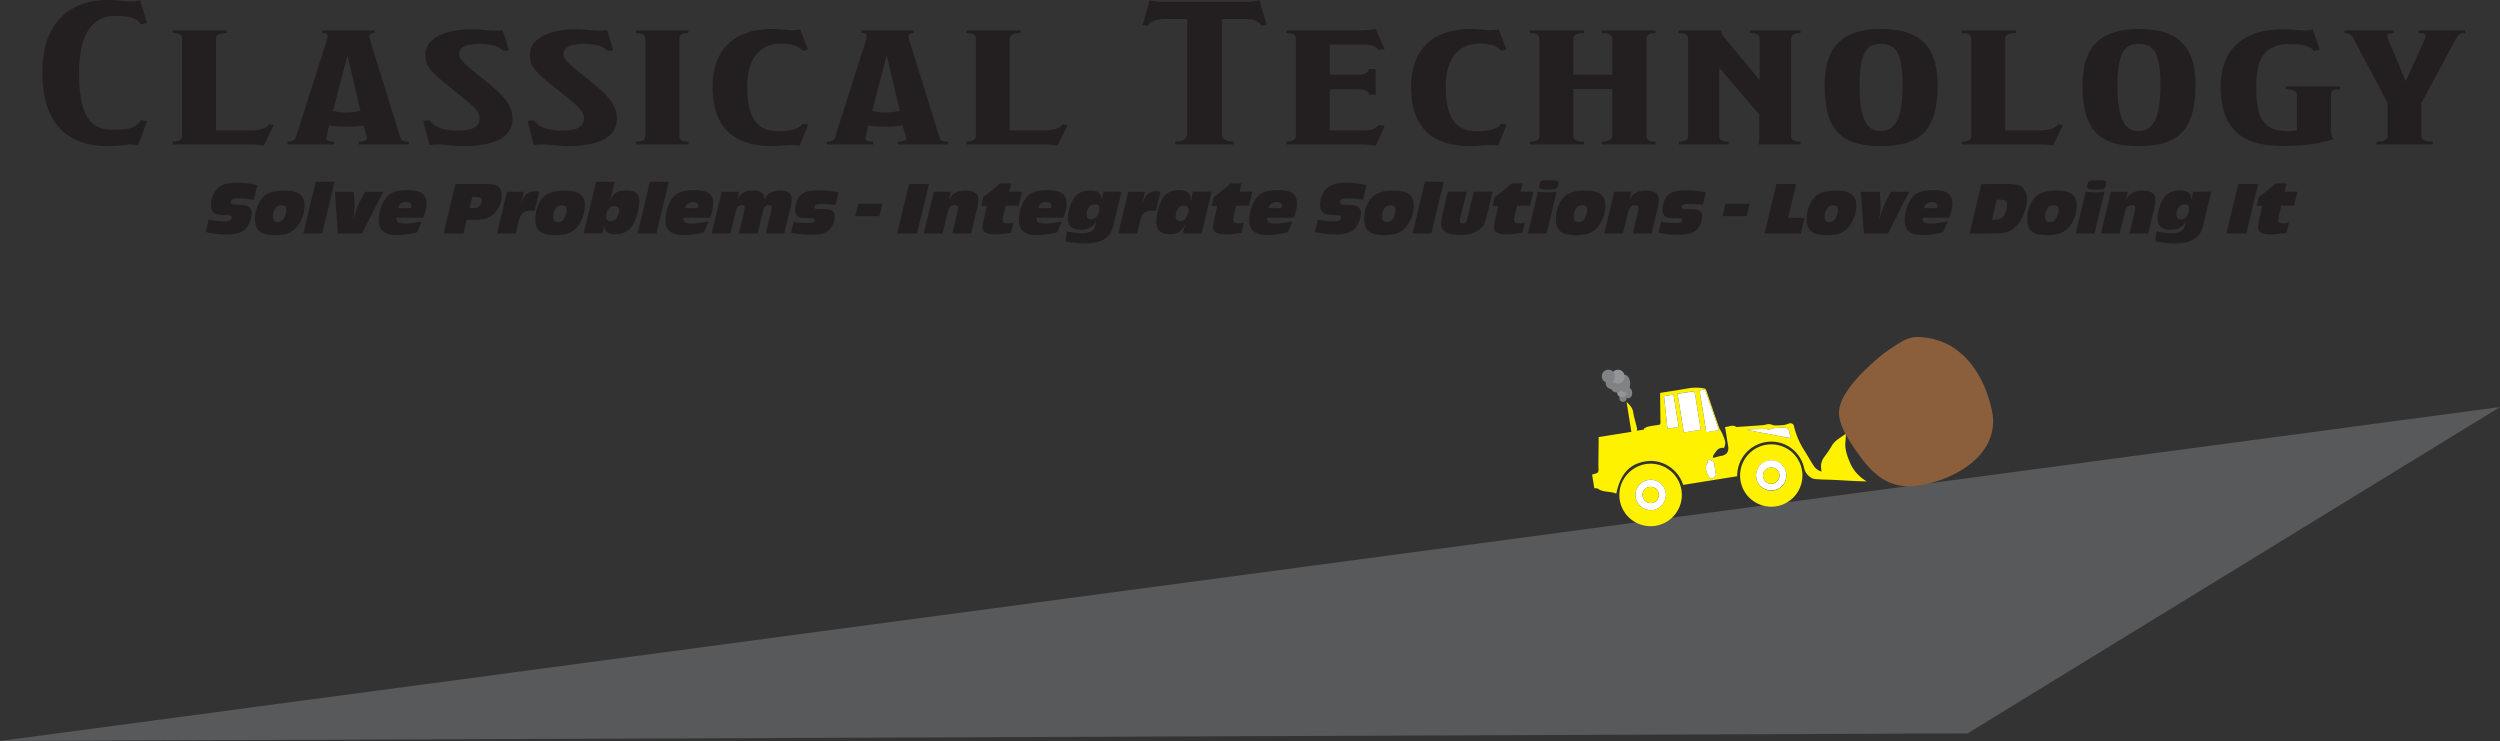 <svg id="Layer_1" data-name="Layer 1" xmlns="http://www.w3.org/2000/svg" viewBox="0 0 1617.28 479.36"><rect x="0" y="0" width="1617.28" height="479.36" fill="#333333" stroke="none"/><defs><style>.cls-1{fill:#231f20;}.cls-2{fill:#58595b;}.cls-3{fill:#fff200;}.cls-4{fill:#fff;}.cls-5{fill:#8b5e3c;}.cls-6{fill:#808285;}.cls-7{fill:#939598;}</style></defs><path class="cls-1" d="M150.48,135.81l-5.84,15.71a20.16,20.16,0,0,0-5.37-.66c-1.87,0-7.25,1.06-14.26,1.06-28.27,0-42.29-17.16-42.29-47.79,0-30.23,16.12-46.73,42.53-46.73,5.37,0,11.68.93,14.72.93a37,37,0,0,0,6.07-.66l4.44,14.78-4,.66c-2.57-3.7-6.31-5.41-17.06-5.41-14.72,0-22.89,12.67-22.89,36.43,0,26.53,6.07,37.23,21.72,37.23,11.22,0,15.42-1.59,18.23-6.21Z" transform="translate(-55.36 -57.4)"/><path class="cls-1" d="M232.49,138.32l-6.55,13.33c-2.33-.66-4.9-.79-12.15-.79H167.07V149c4.2,0,6.07-1.19,6.07-3.69V82.61c0-2.5-1.4-3.82-6.07-3.82V77.07h35v1.72c-4.9,0-7,1.32-7,3.82v59.14h22.43c5.61,0,10.28-1.32,11.92-4Z" transform="translate(-55.36 -57.4)"/><path class="cls-1" d="M319.87,150.86H287.39V149c3.74,0,5.37-.92,5.37-2a6.39,6.39,0,0,0-.46-2.24l-1.87-6.21a62.92,62.92,0,0,1-11.22.8,61.83,61.83,0,0,1-11-.8l-1.4,6.08c-.23,1.18-.47,2.11-.47,2.37,0,1.06,1.4,2,5.14,2v1.85H241.36V149c3.27,0,4.91-1,5.38-2.77l20.09-63a10.55,10.55,0,0,0,.47-2.64c0-1-.7-1.84-3.51-1.84V77.07h33.88v1.72c-2.8,0-3.27.79-3.27,2a13.33,13.33,0,0,0,.47,2.9l19.39,62.44c.7,2.37,2.1,2.9,5.61,2.9ZM280.15,93.18l-9.35,35.9a30.39,30.39,0,0,0,8.65,1.06,42.16,42.16,0,0,0,9.11-1.06Z" transform="translate(-55.36 -57.4)"/><path class="cls-1" d="M338.32,150.86a27,27,0,0,0-5.14.53l-4-15.71,4.2-.53c2.57,4.36,8.65,6.73,18.23,6.73,9.11,0,14-2.37,14-7.92,0-4.62-4.21-8.18-11.22-13.72l-9.81-7.92c-11-8.85-14-12.41-14-19.54,0-10,11.68-16.5,30.37-16.5,4.91,0,9.58.92,14.49.92a42.76,42.76,0,0,0,5.14-.26l4,12.94-3.5.52c-3.27-3.17-7.71-4.62-16.36-4.62-7.24,0-12.38,2.12-12.38,6.74,0,2.9,3.5,6.07,7,9l12.38,10c9.11,7.53,15.19,13.73,15.19,22.71,0,11.61-11.22,17.69-31.78,17.69C349.54,151.92,343.93,150.86,338.32,150.86Z" transform="translate(-55.36 -57.4)"/><path class="cls-1" d="M405.84,150.86a27,27,0,0,0-5.14.53l-4-15.71,4.2-.53c2.57,4.36,8.65,6.73,18.23,6.73,9.11,0,14-2.37,14-7.92,0-4.62-4.21-8.18-11.22-13.72l-9.81-7.92c-11-8.85-14-12.41-14-19.54,0-10,11.68-16.5,30.37-16.5,4.91,0,9.58.92,14.49.92a42.76,42.76,0,0,0,5.14-.26l4,12.94-3.5.52c-3.27-3.17-7.71-4.62-16.36-4.62-7.24,0-12.38,2.12-12.38,6.74,0,2.9,3.5,6.07,7,9l12.38,10c9.11,7.53,15.19,13.73,15.19,22.71,0,11.61-11.22,17.69-31.78,17.69C417.05,151.92,411.45,150.86,405.84,150.86Z" transform="translate(-55.36 -57.4)"/><path class="cls-1" d="M500.69,150.86H466.82V149c4.2,0,6.07-1.19,6.07-3.69V82.61c0-2.5-1.4-3.82-6.07-3.82V77.07h33.87v1.72c-4.9,0-5.84,1.32-5.84,3.82v62.71c0,2.37,1.17,3.69,5.84,3.69Z" transform="translate(-55.36 -57.4)"/><path class="cls-1" d="M578.26,137.92l-5.6,13.73a27.17,27.17,0,0,0-5.61-.39c-4,0-7.71.66-12.15.66-26.87,0-38.55-14-38.55-38.28,0-24,13.78-37.49,38.78-37.49,4.91,0,9.82.79,12.62.79a37.56,37.56,0,0,0,5.37-.53L578,89.48l-3.27.79c-3-3.17-6.78-4.62-14.25-4.62-13.09,0-21.73,9-21.73,28,0,21.25,7.24,28.64,20.56,28.64,8.41,0,13.08-1.85,15.42-4.88Z" transform="translate(-55.36 -57.4)"/><path class="cls-1" d="M668.68,150.86H636.21V149c3.73,0,5.37-.92,5.37-2a6.27,6.27,0,0,0-.47-2.24l-1.87-6.21a62.8,62.8,0,0,1-11.21.8,61.75,61.75,0,0,1-11-.8l-1.41,6.08c-.23,1.18-.46,2.11-.46,2.37,0,1.06,1.4,2,5.14,2v1.85H590.18V149c3.27,0,4.9-1,5.37-2.77l20.09-63a10.11,10.11,0,0,0,.47-2.64c0-1-.7-1.84-3.5-1.84V77.07h33.88v1.72c-2.81,0-3.28.79-3.28,2a14,14,0,0,0,.47,2.9l19.39,62.44c.71,2.37,2.11,2.9,5.61,2.9ZM629,93.18l-9.34,35.9a30.36,30.36,0,0,0,8.64,1.06,42.16,42.16,0,0,0,9.11-1.06Z" transform="translate(-55.36 -57.4)"/><path class="cls-1" d="M746,138.32l-6.54,13.33c-2.33-.66-4.9-.79-12.15-.79H680.59V149c4.21,0,6.08-1.19,6.08-3.69V82.61c0-2.5-1.4-3.82-6.08-3.82V77.07h35v1.72c-4.91,0-7,1.32-7,3.82v59.14h22.43c5.61,0,10.28-1.32,11.92-4Z" transform="translate(-55.36 -57.4)"/><path class="cls-1" d="M874.75,73.51l-3.27.52c-2.1-3-4.91-4.35-11.69-4.35h-14V144c0,3.3,2.57,5,7.71,5v1.85H815.64V149c4.9,0,7.71-1.71,7.71-5V69.68H810c-5.84,0-10.28,1.19-11.92,4.35l-3.5-.52,4.44-16c2.1.66,5.14,1.06,10.28,1.06H861a30.39,30.39,0,0,0,9.12-1.06Z" transform="translate(-55.36 -57.4)"/><path class="cls-1" d="M951.15,138.85l-5.84,12.93c-2.11-.66-5.85-.92-10.52-.92H887.6V149c4.2,0,6.07-1.19,6.07-3.69V82.61c0-2.5-1.63-3.82-6.07-3.82V77.07h45.09c6.77,0,10.75-.53,12.62-1.06l5.84,13.2-4,.53c-1.86-2.51-4-3.43-8.41-3.43H915.63v19.41h17.53c5.6,0,7.71-1.59,7.71-3.7h4.44v16.63h-4.44c0-2.24-1.64-3.56-7.71-3.56H915.63v26.66h22.2c5.37,0,7-1.05,9.58-3.56Z" transform="translate(-55.36 -57.4)"/><path class="cls-1" d="M1030.11,137.92l-5.61,13.73a27.07,27.07,0,0,0-5.6-.39c-4,0-7.71.66-12.15.66-26.87,0-38.55-14-38.55-38.28,0-24,13.78-37.49,38.78-37.49,4.91,0,9.81.79,12.62.79a37.56,37.56,0,0,0,5.37-.53l4.91,13.07-3.27.79c-3-3.17-6.78-4.62-14.26-4.62-13.08,0-21.72,9-21.72,28,0,21.25,7.24,28.64,20.56,28.64,8.41,0,13.08-1.85,15.42-4.88Z" transform="translate(-55.36 -57.4)"/><path class="cls-1" d="M1126.37,150.86h-34.81V149c4.2,0,6.77-1.19,6.77-3.69V115H1073.1v30.36c0,2.37,2.34,3.69,7,3.69v1.85h-35V149c4.21,0,6.08-1.19,6.08-3.69V82.61c0-2.5-1.4-3.82-6.08-3.82V77.07h35v1.72c-4.91,0-7,1.32-7,3.82v23.11h25.23V82.61c0-2.5-2.1-3.82-6.77-3.82V77.07h34.81v1.72c-4.91,0-5.84,1.32-5.84,3.82v62.71c0,2.37,1.17,3.69,5.84,3.69Z" transform="translate(-55.36 -57.4)"/><path class="cls-1" d="M1220.06,150.86H1193a21.93,21.93,0,0,0,.46-4.09V131.46l-25.93-30.23v44.09c0,2.37,1.63,3.69,6.07,3.69v1.85h-32.24V149c4.44,0,6.08-1.32,6.08-3.69V82.61c0-2.5-1.41-3.82-6.08-3.82V77.07h27.1a12.55,12.55,0,0,0,2.57,4.75l22.67,27.46V82.61c0-2.37-1.64-3.82-6.31-3.82V77.07h32.71v1.72c-4.21,0-6.08,1.45-6.08,3.82v62.71c0,2.64,2.34,3.69,6.08,3.69Z" transform="translate(-55.36 -57.4)"/><path class="cls-1" d="M1272.16,151.92c-24.53,0-36.45-9.11-36.45-39.47,0-27.06,14-36.3,36.45-36.3,23.13,0,36.68,9.1,36.68,36.17C1308.84,142.68,1296.69,151.92,1272.16,151.92Zm0-66.14c-8.88,0-13.79,5-13.79,26.67,0,22.44,4.68,29.7,13.79,29.7,8.41,0,14-6.73,14-29.7C1286.18,90.54,1281,85.78,1272.16,85.78Z" transform="translate(-55.36 -57.4)"/><path class="cls-1" d="M1389.91,138.32l-6.54,13.33c-2.34-.66-4.91-.79-12.15-.79h-46.73V149c4.21,0,6.08-1.19,6.08-3.69V82.61c0-2.5-1.4-3.82-6.08-3.82V77.07h35v1.72c-4.91,0-7,1.32-7,3.82v59.14H1375c5.61,0,10.28-1.32,11.92-4Z" transform="translate(-55.36 -57.4)"/><path class="cls-1" d="M1439,151.92c-24.54,0-36.45-9.11-36.45-39.47,0-27.06,14-36.3,36.45-36.3,23.13,0,36.68,9.1,36.68,36.17C1475.66,142.68,1463.51,151.92,1439,151.92Zm0-66.14c-8.88,0-13.79,5-13.79,26.67,0,22.44,4.67,29.7,13.79,29.7,8.41,0,14-6.73,14-29.7C1453,90.54,1447.85,85.78,1439,85.78Z" transform="translate(-55.36 -57.4)"/><path class="cls-1" d="M1569.11,115.09c-4.44,0-5.84,1-5.84,3.56v23c0,1.32.23,4.36,1.87,5.68-5.61,1.85-14.49,4.48-33.18,4.48-26.17,0-40-10.82-40-38.41,0-26.93,18.22-37.09,40-37.09,4.44,0,11.22.79,14.49.79a31.2,31.2,0,0,0,5.14-.66l4.44,13.2-3.51.66c-3.5-3.3-7.47-4.35-16.12-4.35-14,0-21.49,6.86-21.49,27.32,0,23.63,6.54,29,21.26,29,1.17,0,4-.26,5.14-.4V118.65c0-2.51-3-3.56-7.24-3.56v-1.85h35Z" transform="translate(-55.36 -57.4)"/><path class="cls-1" d="M1650,78.79c-3,0-4.44,1-5.37,2.77l-22.9,42.64v21.12c0,2.5,2.57,3.69,7.48,3.69v1.85h-36.45V149c4.67,0,7.24-1.19,7.24-3.69V124.2l-22.43-42.38c-1.17-2.24-2.57-3-5.6-3V77.07h32v1.72c-3.5,0-4.2.79-4.2,1.71a12.24,12.24,0,0,0,.7,2.77l11.21,26.67L1624,82.75a6.25,6.25,0,0,0,.46-2c0-1.19-.93-2-4.44-2V77.07H1650Z" transform="translate(-55.36 -57.4)"/><path class="cls-1" d="M219.56,186.67a58.19,58.19,0,0,0-10.66-.92c-2.92,0-4.22.73-4.22,2.36,0,1.2.82,1.68,3,1.73,5.08.09,6.48.24,7.82.86,1.78.86,2.64,2.4,2.64,4.85a16.16,16.16,0,0,1-3.74,9.69c-2.45,2.6-6.58,3.84-12.48,3.84a61.13,61.13,0,0,1-13.49-1.58l1.92-7.92a57.63,57.63,0,0,0,10.51,1c2.06,0,2.88-.19,3.55-.77a2.41,2.41,0,0,0,.87-1.73,1.23,1.23,0,0,0-.77-1.25c-.58-.24-.68-.24-4.47-.33-2.83-.1-4.46-.34-5.61-1-1.64-.87-2.6-2.88-2.6-5.43,0-4.27,1.88-8.78,4.56-11.13s6.68-3.32,12.15-3.32a57.48,57.48,0,0,1,13.3,1.54Z" transform="translate(-55.36 -57.4)"/><path class="cls-1" d="M249.66,183.35c1.87,1.59,2.73,3.75,2.73,7a22.39,22.39,0,0,1-4.27,13c-3.22,4.37-7.58,6.2-14.88,6.2-9.27,0-12.91-3-12.91-10.66,0-6,2.64-12.19,6.48-15.07,2.68-2.12,6.86-3.12,12.57-3.12C244.42,180.67,247.26,181.43,249.66,183.35Zm-16.42,9.17a10,10,0,0,0-1.35,5.09c0,2.31,1,3.46,3.08,3.46a4.61,4.61,0,0,0,3.88-2.16,12.18,12.18,0,0,0,1.73-5.76c0-2-1-2.88-3.16-2.88A4.4,4.4,0,0,0,233.24,192.52Z" transform="translate(-55.36 -57.4)"/><path class="cls-1" d="M263.77,208.46H251.62l8-33.46h12.19Z" transform="translate(-55.36 -57.4)"/><path class="cls-1" d="M289.59,208.46H273.94l-1.92-27h12.2l.24,3.17c.24,3.27.28,4.71.28,6.44a43.67,43.67,0,0,1-.81,7.48h.29a48.18,48.18,0,0,1,4.7-12.09l2.59-5h11.76Z" transform="translate(-55.36 -57.4)"/><path class="cls-1" d="M312,198.24a5.2,5.2,0,0,0,0,.86c0,2.11,1.49,2.88,5.76,2.88a48.37,48.37,0,0,0,10.51-1.49l-3,7.11a45,45,0,0,1-12.87,1.87c-8.2,0-12-3-12-9.46,0-5.9,2.3-12.38,5.61-15.7,2.64-2.68,6.67-3.93,12.63-3.93,8.88,0,12.62,2.49,12.62,8.45,0,2.64-.53,5-2,9.41Zm9.36-6.2a7,7,0,0,0,.14-1.29c0-1.78-1.2-2.69-3.5-2.69a4.77,4.77,0,0,0-5,4Z" transform="translate(-55.36 -57.4)"/><path class="cls-1" d="M368.12,176.44c5.76,0,8.16.48,9.7,1.87a7.1,7.1,0,0,1,2.11,5.52A18.26,18.26,0,0,1,375.61,195a13.66,13.66,0,0,1-7.2,4.13c-1.87.38-3.7.48-8.69.48h-2.45l-2.11,8.88H342.29l7.68-32Zm-9,15.65h.72c2.79,0,4.23-.24,5.09-.91a5.19,5.19,0,0,0,2.07-4.13c0-1.87-1-2.3-5-2.3h-1.15Z" transform="translate(-55.36 -57.4)"/><path class="cls-1" d="M401.24,193.87c-1.2-.1-1.73-.15-2.45-.15a9.24,9.24,0,0,0-5.09,1.3c-1.1.77-2.11,2.74-2.78,5.52L389,208.46H376.85l6.48-27h10.9a4,4,0,0,1-.19.72l-.48,2.36c-.05.19-.29,1.05-.63,2.35,0,0-.09.53-.24,1.15h.15c1.2-3,2.11-4.37,3.5-5.42a7.69,7.69,0,0,1,4.71-1.54,12.59,12.59,0,0,1,3.17.38Z" transform="translate(-55.36 -57.4)"/><path class="cls-1" d="M431,183.35c1.87,1.59,2.74,3.75,2.74,7a22.4,22.4,0,0,1-4.28,13c-3.21,4.37-7.58,6.2-14.88,6.2-9.26,0-12.91-3-12.91-10.66,0-6,2.64-12.19,6.48-15.07,2.69-2.12,6.87-3.12,12.58-3.12C425.72,180.67,428.55,181.43,431,183.35Zm-16.42,9.17a10.12,10.12,0,0,0-1.34,5.09c0,2.31,1,3.46,3.07,3.46a4.62,4.62,0,0,0,3.89-2.16,12.3,12.3,0,0,0,1.73-5.76c0-2-1-2.88-3.17-2.88A4.41,4.41,0,0,0,414.53,192.52Z" transform="translate(-55.36 -57.4)"/><path class="cls-1" d="M452.31,177.88a63.06,63.06,0,0,1-2.4,8.74h.29c2.35-4.51,4.85-6,10.37-6,5.9,0,8.4,2.16,8.4,7.25a39.48,39.48,0,0,1-3.17,13.2c-2.31,5.18-6.53,7.87-12.43,7.87-4.71,0-6.58-1.39-7.11-5.33h-.14c-.34,2-.48,2.64-1,4.8H432.92L441,175h12ZM449,192.52a11.09,11.09,0,0,0-1.49,5.09,2.66,2.66,0,0,0,3,2.88,4.57,4.57,0,0,0,4.08-2.49,11.93,11.93,0,0,0,1.25-4.56c0-1.88-.87-2.69-3-2.69A4.42,4.42,0,0,0,449,192.52Z" transform="translate(-55.36 -57.4)"/><path class="cls-1" d="M480,208.46H467.81l8-33.46H488Z" transform="translate(-55.36 -57.4)"/><path class="cls-1" d="M497.57,198.24a5.2,5.2,0,0,0-.05.86c0,2.11,1.49,2.88,5.77,2.88a48.45,48.45,0,0,0,10.51-1.49l-3,7.11a45,45,0,0,1-12.86,1.87c-8.21,0-12.05-3-12.05-9.46,0-5.9,2.3-12.38,5.62-15.7,2.64-2.68,6.67-3.93,12.62-3.93,8.88,0,12.63,2.49,12.63,8.45,0,2.64-.53,5-2,9.41Zm9.36-6.2a7.18,7.18,0,0,0,.15-1.29c0-1.78-1.2-2.69-3.51-2.69a4.77,4.77,0,0,0-5,4Z" transform="translate(-55.36 -57.4)"/><path class="cls-1" d="M550.76,208.46,554,194.83a13.21,13.21,0,0,0,.48-3c0-1.1-.72-1.72-2-1.72a3,3,0,0,0-2.6,1.39,25.5,25.5,0,0,0-1.15,3.36l-3.26,13.63H533.33l3.27-13.63a13.13,13.13,0,0,0,.48-3c0-1.1-.77-1.73-2.07-1.73-2,0-3,1.2-3.84,4.56l-3.31,13.78h-12.1l6.48-27h11.28l-.48,1.92-.38,1.25-.14.53c0,.14-.15.48-.34,1h.19c2.4-4,5.28-5.57,10.32-5.57,3.08,0,5.09.72,6.24,2.21a5.4,5.4,0,0,1,1,3.36h.24c1.16-2.4,2-3.36,3.84-4.23a14.43,14.43,0,0,1,6.34-1.29c4.71,0,7.2,1.87,7.2,5.33a24.7,24.7,0,0,1-.81,5.61l-4.08,16.9Z" transform="translate(-55.36 -57.4)"/><path class="cls-1" d="M595.92,189.88a76.82,76.82,0,0,0-8.44-.48,15.81,15.81,0,0,0-3.84.24,1.81,1.81,0,0,0-1.35,1.68,1,1,0,0,0,.58,1c.72.29.91.29,4.94.29,5.57,0,7.59,1.25,7.59,4.71a13.56,13.56,0,0,1-2.88,7.92c-2.31,2.83-6,4-12.24,4a56.86,56.86,0,0,1-13.16-1.35L568.8,201a65.63,65.63,0,0,0,9,.72c3.45,0,4.7-.57,4.7-2.11,0-.77-.67-1.06-2.49-1.06l-2.4,0c-2.93,0-4.37-.19-5.43-.77-1.68-.86-2.5-2.4-2.5-4.75a17.75,17.75,0,0,1,1.73-6.91c1.83-3.84,6-5.62,13.2-5.62a65.09,65.09,0,0,1,13.21,1.39Z" transform="translate(-55.36 -57.4)"/><path class="cls-1" d="M624.24,197.23h-15.6l1.92-8h15.6Z" transform="translate(-55.36 -57.4)"/><path class="cls-1" d="M648.63,208.46H635.76l7.68-32h12.87Z" transform="translate(-55.36 -57.4)"/><path class="cls-1" d="M670,183.4a5.47,5.47,0,0,1-.29,1.06,7.5,7.5,0,0,0-.43,2.06c2.3-4.13,5.42-5.81,10.89-5.81,5.14,0,8.12,2.07,8.12,5.72a27.37,27.37,0,0,1-.72,5.42l-4,16.61H671.38L674.6,195a15.1,15.1,0,0,0,.57-3.07c0-1.15-.81-1.83-2.3-1.83-2.31,0-3.75,1.54-4.56,4.9l-3.22,13.44H653l6.48-27h11Z" transform="translate(-55.36 -57.4)"/><path class="cls-1" d="M708.15,181.43h8.35l-2.21,9.08H706l-1.54,6.29a17.64,17.64,0,0,0-.48,3.07c0,1.39.91,2,3,2a18.16,18.16,0,0,0,4-.44L709.35,208a58.43,58.43,0,0,1-10.28,1c-5.66,0-8.06-1.44-8.06-4.85a12.4,12.4,0,0,1,.34-2.88l2.4-10.7h-3.6l1.39-5.86A91.77,91.77,0,0,0,702.39,176h7.1Z" transform="translate(-55.36 -57.4)"/><path class="cls-1" d="M726.05,198.24a5.2,5.2,0,0,0,0,.86c0,2.11,1.49,2.88,5.76,2.88a48.44,48.44,0,0,0,10.52-1.49l-3,7.11a45,45,0,0,1-12.86,1.87c-8.21,0-12-3-12-9.46,0-5.9,2.3-12.38,5.61-15.7,2.64-2.68,6.68-3.93,12.63-3.93,8.88,0,12.62,2.49,12.62,8.45,0,2.64-.52,5-2,9.41Zm9.36-6.2a7.18,7.18,0,0,0,.15-1.29c0-1.78-1.2-2.69-3.51-2.69a4.77,4.77,0,0,0-5,4Z" transform="translate(-55.36 -57.4)"/><path class="cls-1" d="M775.83,202.32c-1,4.27-1.83,5.9-3.79,7.92-3.12,3.21-7.73,4.65-14.74,4.65a61.14,61.14,0,0,1-12.58-1.39l.72-6.48a46.41,46.41,0,0,0,9.79,1.25c3.56,0,6.29-.91,7.54-2.5.43-.53.43-.53,1.06-2.54a21.44,21.44,0,0,1,.72-2.21h-.24c-2.55,3.65-5.19,5-9.8,5-5.61,0-8.3-2.4-8.3-7.34,0-4.56,1.87-10.47,4.27-13.59s5.62-4.46,10.18-4.46c3.07,0,5.23.72,6.29,2.16.62.81.86,1.68,1.1,3.6h.24a22.19,22.19,0,0,1,.87-4.47l.09-.48h11.62Zm-17.48-5.86c0,1.92,1,2.83,2.93,2.83a4.74,4.74,0,0,0,3.51-1.73,9.67,9.67,0,0,0,1.82-5.32c0-1.64-1.1-2.64-3-2.64C760.52,189.6,758.35,192.38,758.35,196.46Z" transform="translate(-55.36 -57.4)"/><path class="cls-1" d="M803.14,193.87c-1.2-.1-1.73-.15-2.45-.15a9.24,9.24,0,0,0-5.09,1.3c-1.1.77-2.11,2.74-2.78,5.52l-1.92,7.92H778.75l6.48-27h10.9a4,4,0,0,1-.19.72l-.48,2.36c-.05.19-.29,1.05-.63,2.35,0,0-.09.53-.24,1.15h.15c1.2-3,2.11-4.37,3.5-5.42a7.69,7.69,0,0,1,4.71-1.54,12.46,12.46,0,0,1,3.16.38Z" transform="translate(-55.36 -57.4)"/><path class="cls-1" d="M832.66,208.46H820.51a30.27,30.27,0,0,1,1.54-5.47h-.24c-2.26,4.37-4.8,5.9-10,5.9-5.57,0-8.45-2.78-8.45-8.25a33.15,33.15,0,0,1,3.36-13.54c2.45-4.66,6-6.72,11.28-6.72s7.58,1.82,7.58,6.14v.68h.24l.19-1c.1-.72.24-1.44.39-2.16a14.34,14.34,0,0,1,.57-2.6h12.15Zm-16.75-10.85c0,1.87,1,2.83,3,2.83a4.32,4.32,0,0,0,4.08-2.68,13.94,13.94,0,0,0,1.25-4.66c.1-1.68-1.06-2.64-3.12-2.64C818,190.46,815.91,193.39,815.91,197.61Z" transform="translate(-55.36 -57.4)"/><path class="cls-1" d="M857.23,181.43h8.36l-2.21,9.08h-8.31l-1.53,6.29a17.64,17.64,0,0,0-.48,3.07c0,1.39.91,2,3,2a18.19,18.19,0,0,0,4-.44L858.43,208a58.31,58.31,0,0,1-10.27,1c-5.66,0-8.06-1.44-8.06-4.85a12.37,12.37,0,0,1,.33-2.88l2.4-10.7h-3.6l1.39-5.86A90.15,90.15,0,0,0,851.47,176h7.11Z" transform="translate(-55.36 -57.4)"/><path class="cls-1" d="M875.14,198.24a5.2,5.2,0,0,0,0,.86c0,2.11,1.49,2.88,5.76,2.88a48.37,48.37,0,0,0,10.51-1.49l-3,7.11a45,45,0,0,1-12.87,1.87c-8.21,0-12.05-3-12.05-9.46,0-5.9,2.31-12.38,5.62-15.7,2.64-2.68,6.67-3.93,12.63-3.93,8.88,0,12.62,2.49,12.62,8.45,0,2.64-.53,5-2,9.41Zm9.36-6.2a8,8,0,0,0,.14-1.29c0-1.78-1.2-2.69-3.5-2.69a4.77,4.77,0,0,0-5,4Z" transform="translate(-55.36 -57.4)"/><path class="cls-1" d="M937.11,186.67a58.19,58.19,0,0,0-10.66-.92c-2.93,0-4.22.73-4.22,2.36,0,1.2.81,1.68,3,1.73,5.09.09,6.48.24,7.83.86,1.77.86,2.64,2.4,2.64,4.85a16.11,16.11,0,0,1-3.75,9.69c-2.45,2.6-6.57,3.84-12.48,3.84A61.13,61.13,0,0,1,906,207.5l1.92-7.92a57.79,57.79,0,0,0,10.51,1c2.07,0,2.89-.19,3.56-.77a2.43,2.43,0,0,0,.86-1.73,1.23,1.23,0,0,0-.77-1.25c-.57-.24-.67-.24-4.46-.33-2.83-.1-4.47-.34-5.62-1-1.63-.87-2.59-2.88-2.59-5.43,0-4.27,1.87-8.78,4.56-11.13s6.67-3.32,12.15-3.32a57.39,57.39,0,0,1,13.29,1.54Z" transform="translate(-55.36 -57.4)"/><path class="cls-1" d="M967.2,183.35c1.87,1.59,2.74,3.75,2.74,7a22.46,22.46,0,0,1-4.27,13c-3.22,4.37-7.59,6.2-14.89,6.2-9.26,0-12.91-3-12.91-10.66,0-6,2.64-12.19,6.48-15.07,2.69-2.12,6.87-3.12,12.58-3.12C962,180.67,964.8,181.43,967.2,183.35Zm-16.42,9.17a10.12,10.12,0,0,0-1.34,5.09c0,2.31,1,3.46,3.07,3.46a4.62,4.62,0,0,0,3.89-2.16,12.3,12.3,0,0,0,1.73-5.76c0-2-1-2.88-3.17-2.88A4.41,4.41,0,0,0,950.78,192.52Z" transform="translate(-55.36 -57.4)"/><path class="cls-1" d="M981.31,208.46H969.17l8-33.46h12.2Z" transform="translate(-55.36 -57.4)"/><path class="cls-1" d="M1017.27,196.56c-1.3,5.32-2.45,7.58-5,9.45-3,2.21-7.15,3.36-12.29,3.36-7.82,0-12.43-2.64-12.43-7.15a34.3,34.3,0,0,1,1.11-6.91L992,181.43h12.14l-3.93,16.28a11.93,11.93,0,0,0-.44,2.64c0,1,.72,1.53,1.83,1.53a2.53,2.53,0,0,0,2.21-1.1,18.32,18.32,0,0,0,1.1-3.22l3.84-16.13h12.19Z" transform="translate(-55.36 -57.4)"/><path class="cls-1" d="M1039,181.43h8.35l-2.21,9.08h-8.3l-1.54,6.29a17.64,17.64,0,0,0-.48,3.07c0,1.39.91,2,3,2a18.16,18.16,0,0,0,4-.44l-1.63,6.58a58.4,58.4,0,0,1-10.27,1c-5.67,0-8.07-1.44-8.07-4.85a12.4,12.4,0,0,1,.34-2.88l2.4-10.7H1021l1.39-5.86a91.77,91.77,0,0,0,10.85-8.69h7.1Z" transform="translate(-55.36 -57.4)"/><path class="cls-1" d="M1055.9,208.46h-12.14l6.48-27a63,63,0,0,0,6.58.34,38.84,38.84,0,0,0,5.56-.34Zm-.28-28.51a13.32,13.32,0,0,1-3.8-.39c-.48-.19-.67-.67-.67-1.53a5.82,5.82,0,0,1,.91-3.12c.39-.48.72-.63,2-.72a15.18,15.18,0,0,1,1.83-.15h3.6c3.4,0,4,.24,4,1.78a5.13,5.13,0,0,1-1.15,3.41c-.58.57-1.49.72-3.79.72Z" transform="translate(-55.36 -57.4)"/><path class="cls-1" d="M1091.18,183.35c1.88,1.59,2.74,3.75,2.74,7a22.39,22.39,0,0,1-4.27,13c-3.22,4.37-7.59,6.2-14.88,6.2-9.27,0-12.92-3-12.92-10.66,0-6,2.64-12.19,6.48-15.07,2.69-2.12,6.87-3.12,12.58-3.12C1086,180.67,1088.78,181.43,1091.18,183.35Zm-16.41,9.17a10,10,0,0,0-1.35,5.09c0,2.31,1,3.46,3.08,3.46a4.62,4.62,0,0,0,3.88-2.16,12.18,12.18,0,0,0,1.73-5.76c0-2-1-2.88-3.17-2.88A4.4,4.4,0,0,0,1074.77,192.52Z" transform="translate(-55.36 -57.4)"/><path class="cls-1" d="M1110.19,183.4a4.84,4.84,0,0,1-.29,1.06,8.33,8.33,0,0,0-.43,2.06c2.31-4.13,5.43-5.81,10.9-5.81,5.13,0,8.11,2.07,8.11,5.72a27.37,27.37,0,0,1-.72,5.42l-4,16.61h-12.15L1114.8,195a15.44,15.44,0,0,0,.58-3.07c0-1.15-.82-1.83-2.31-1.83-2.3,0-3.74,1.54-4.56,4.9l-3.22,13.44h-12.14l6.48-27h11Z" transform="translate(-55.36 -57.4)"/><path class="cls-1" d="M1157,189.88a77.11,77.11,0,0,0-8.45-.48,15.86,15.86,0,0,0-3.84.24,1.8,1.8,0,0,0-1.34,1.68,1,1,0,0,0,.57,1c.72.29.92.29,5,.29,5.57,0,7.58,1.25,7.58,4.71a13.56,13.56,0,0,1-2.88,7.92c-2.3,2.83-6,4-12.24,4a56.83,56.83,0,0,1-13.15-1.35l1.68-6.91a65.62,65.62,0,0,0,9,.72c3.46,0,4.71-.57,4.71-2.11,0-.77-.67-1.06-2.5-1.06l-2.4,0c-2.93,0-4.37-.19-5.42-.77-1.68-.86-2.5-2.4-2.5-4.75a17.57,17.57,0,0,1,1.73-6.91c1.82-3.84,6-5.62,13.2-5.62a65,65,0,0,1,13.2,1.39Z" transform="translate(-55.36 -57.4)"/><path class="cls-1" d="M1185.36,197.23h-15.6l1.92-8h15.6Z" transform="translate(-55.36 -57.4)"/><path class="cls-1" d="M1212.09,198.33h10.66l-2.4,10.13h-23.47l7.68-32h12.82Z" transform="translate(-55.36 -57.4)"/><path class="cls-1" d="M1253.47,183.35c1.87,1.59,2.74,3.75,2.74,7a22.46,22.46,0,0,1-4.27,13c-3.22,4.37-7.59,6.2-14.89,6.2-9.26,0-12.91-3-12.91-10.66,0-6,2.64-12.19,6.48-15.07,2.69-2.12,6.87-3.12,12.58-3.12C1248.24,180.67,1251.07,181.43,1253.47,183.35Zm-16.42,9.17a10.12,10.12,0,0,0-1.34,5.09c0,2.31,1,3.46,3.07,3.46a4.62,4.62,0,0,0,3.89-2.16,12.3,12.3,0,0,0,1.73-5.76c0-2-1-2.88-3.17-2.88A4.41,4.41,0,0,0,1237.05,192.52Z" transform="translate(-55.36 -57.4)"/><path class="cls-1" d="M1276.75,208.46H1261.1l-1.92-27h12.2l.23,3.17c.24,3.27.29,4.71.29,6.44a43.67,43.67,0,0,1-.81,7.48h.29a48.18,48.18,0,0,1,4.7-12.09l2.59-5h11.76Z" transform="translate(-55.36 -57.4)"/><path class="cls-1" d="M1299.12,198.24a5.2,5.2,0,0,0,0,.86c0,2.11,1.49,2.88,5.76,2.88a48.37,48.37,0,0,0,10.51-1.49l-3,7.11a45,45,0,0,1-12.87,1.87c-8.2,0-12-3-12-9.46,0-5.9,2.3-12.38,5.61-15.7,2.64-2.68,6.67-3.93,12.63-3.93,8.88,0,12.62,2.49,12.62,8.45,0,2.64-.53,5-2,9.41Zm9.36-6.2a7,7,0,0,0,.14-1.29c0-1.78-1.2-2.69-3.5-2.69a4.77,4.77,0,0,0-5,4Z" transform="translate(-55.36 -57.4)"/><path class="cls-1" d="M1353.31,176.44c6.1,0,8.79.67,10.75,2.64a9.59,9.59,0,0,1,2.6,6.87,32.44,32.44,0,0,1-3.8,13.63q-3.73,6.69-10.36,8.21c-2.41.57-5.86.72-15.22.72-1.06,0-4.51,0-7.83,0l7.68-32ZM1344,199.53h1.1c3.27,0,5.33-.91,6.68-2.88a14.53,14.53,0,0,0,2-6.86c0-2.4-1.25-3.22-5.09-3.22h-1.58Z" transform="translate(-55.36 -57.4)"/><path class="cls-1" d="M1396.13,183.35c1.87,1.59,2.73,3.75,2.73,7a22.39,22.39,0,0,1-4.27,13c-3.22,4.37-7.58,6.2-14.88,6.2-9.27,0-12.91-3-12.91-10.66,0-6,2.64-12.19,6.48-15.07,2.68-2.12,6.86-3.12,12.57-3.12C1390.89,180.67,1393.73,181.43,1396.13,183.35Zm-16.42,9.17a10.12,10.12,0,0,0-1.34,5.09c0,2.31,1,3.46,3.07,3.46a4.63,4.63,0,0,0,3.89-2.16,12.29,12.29,0,0,0,1.72-5.76c0-2-1-2.88-3.16-2.88A4.4,4.4,0,0,0,1379.71,192.52Z" transform="translate(-55.36 -57.4)"/><path class="cls-1" d="M1410.29,208.46h-12.15l6.48-27a63,63,0,0,0,6.58.34,39.08,39.08,0,0,0,5.57-.34ZM1410,180a13.18,13.18,0,0,1-3.79-.39c-.49-.19-.68-.67-.68-1.53a5.74,5.74,0,0,1,.92-3.12c.38-.48.72-.63,2-.72a15.18,15.18,0,0,1,1.83-.15h3.6c3.41,0,4,.24,4,1.78a5.13,5.13,0,0,1-1.15,3.41c-.58.57-1.49.72-3.79.72Z" transform="translate(-55.36 -57.4)"/><path class="cls-1" d="M1431.5,183.4a4.84,4.84,0,0,1-.29,1.06,8.33,8.33,0,0,0-.43,2.06c2.3-4.13,5.43-5.81,10.9-5.81,5.13,0,8.11,2.07,8.11,5.72a27.37,27.37,0,0,1-.72,5.42l-4,16.61h-12.15l3.22-13.44a15.44,15.44,0,0,0,.58-3.07c0-1.15-.82-1.83-2.31-1.83-2.3,0-3.74,1.54-4.56,4.9l-3.22,13.44h-12.14l6.48-27h11Z" transform="translate(-55.36 -57.4)"/><path class="cls-1" d="M1480.8,202.32c-1,4.27-1.83,5.9-3.79,7.92-3.12,3.21-7.73,4.65-14.74,4.65a61.14,61.14,0,0,1-12.58-1.39l.72-6.48a46.41,46.41,0,0,0,9.79,1.25c3.56,0,6.29-.91,7.54-2.5.43-.53.43-.53,1.06-2.54a21.44,21.44,0,0,1,.72-2.21h-.24c-2.55,3.65-5.19,5-9.8,5-5.61,0-8.3-2.4-8.3-7.34,0-4.56,1.87-10.47,4.27-13.59s5.62-4.46,10.18-4.46c3.07,0,5.23.72,6.29,2.16.62.81.86,1.68,1.1,3.6h.24a22.19,22.19,0,0,1,.87-4.47l.09-.48h11.62Zm-17.47-5.86c0,1.92,1,2.83,2.92,2.83a4.74,4.74,0,0,0,3.51-1.73,9.67,9.67,0,0,0,1.82-5.32c0-1.64-1.1-2.64-3-2.64C1465.49,189.6,1463.33,192.38,1463.33,196.46Z" transform="translate(-55.36 -57.4)"/><path class="cls-1" d="M1508.49,208.46h-12.86l7.68-32h12.86Z" transform="translate(-55.36 -57.4)"/><path class="cls-1" d="M1533.26,181.43h8.35l-2.2,9.08h-8.31l-1.54,6.29a18.69,18.69,0,0,0-.48,3.07c0,1.39.92,2,3,2a18.16,18.16,0,0,0,4-.44l-1.63,6.58a58.4,58.4,0,0,1-10.27,1c-5.67,0-8.07-1.44-8.07-4.85a12.4,12.4,0,0,1,.34-2.88l2.4-10.7h-3.6l1.39-5.86A91.77,91.77,0,0,0,1527.5,176h7.1Z" transform="translate(-55.36 -57.4)"/><polyline class="cls-2" points="0 479.36 1272.84 474.43 1617.28 263.31"/><path class="cls-3" d="M1170.6,347.17c-3.65-.64-5.24,2.23-6.91,4.9a3.15,3.15,0,0,0-.2,1.56c1.91-.47,3.63-1,5.38-1.3,3.54-.64,5-2.68,4.46-6.27-.65-4.06-1.3-8.11-2-12.45,2.54,0,4.76-1.74,7.17-.05.32.22,1,0,1.42,0,5.35-.37,10.7-.72,16-1.14,1.2-.1,2.37-.59,3.57-.68a8.31,8.31,0,0,1,2.36.47,6.63,6.63,0,0,0,1.51.4,48.81,48.81,0,0,0,6.06-.26c1.43-.19,2.79-1,4.22-1.18a2.61,2.61,0,0,1,2.12,1.36,49.64,49.64,0,0,0,7,16.51c2,3.13,3.72,6.38,5.75,9.45a9.17,9.17,0,0,0,5.16,4c-.07-.86-.13-1.45-.17-2a10.15,10.15,0,0,1,1.74-7.13,73.38,73.38,0,0,0,5.18-7.61c2-3.59,5.66-5.14,9-7.74a36.81,36.81,0,0,1-.13,4.13c-.76,5.1.78,9.68,2.75,14.29a24.3,24.3,0,0,0,5.78,8.48,22.2,22.2,0,0,0,5.2,3.92c-2.52-.08-5-.11-7.56-.23-4.64-.23-9.26-.53-13.9-.76-3.2-.15-6.4-.17-9.6-.36-1.9-.11-3.74-.08-5.51-1.41a9.91,9.91,0,0,1-4.09-6.3,21.7,21.7,0,0,0-22.4-16.64,22.09,22.09,0,0,0-20.7,20c-.06.83-.1,1.66-.14,2.36l-34.89,5.6a22.27,22.27,0,0,0-11.45-13.25,21.27,21.27,0,0,0-12.81-2c-10.38,1.6-16.42,8.18-19,20.93-3.78-1.73-8.25-.63-11.84-3.21-.54-.38-1.46-.23-2.4-.35l-1.41-8.77c1.38-.53,3.21-.69,3.8-1.63s.23-2.83.25-4.29c.07-6.05.13-12.1.2-18.36l10.64-1.71,10.49-1.68-3.11-19.41c2.17,2.19,3.82,3.77,4.25,6.49.55,3.52,1.68,6.95,2.5,10.42a6.76,6.76,0,0,1-.11,1.78l4.72-.76-.23-.48a10.6,10.6,0,0,1,2.56-1.37c2.25-.51,4.54-.82,6.82-1.13,1.1-.15,1.5-.57,1.47-1.75-.14-5.57-.18-11.15-.25-16.72,0-.69,0-1.38,0-2.26,6-1,11.93-1.81,17.82-2.9a29.39,29.39,0,0,1,10.16-.1,2.11,2.11,0,0,1,2,1.65q3.93,11.79,8.06,23.51c.58,1.64,1.79,3.06,2.38,4.71C1170.78,341.14,1172.43,343.77,1170.6,347.17Zm-15.31-11.69c.11-.27.22-.4.2-.52-1.22-7.79-2.43-15.58-3.72-23.36-.07-.4-.83-1-1.19-1-3.3.44-6.58,1-10,1.55l4,25Zm-.44-25.33,4.31,26.84,8-1.29a9.68,9.68,0,0,0-.26-1.52q-3.78-11-7.62-22.06C1158.19,308.93,1158.11,308.93,1154.85,310.15Zm-23,3.53c.74,7.08,1.47,14,2.2,21l7.25-1.16L1138,312.71ZM1186,335.16l-.08.48,27.68,5.17c-.22-1.41-.39-2.43-.55-3.45-.4-2.44-1.35-3.26-3.91-3.24-2,0-4,.09-6.06.19-.36,0-.7.33-1.07.43a17.26,17.26,0,0,1-2.63.53c-.49,0-1-.39-1.5-.38C1193.91,335,1190,335.06,1186,335.16Zm-22,20.92a16.63,16.63,0,0,0-2.86-1.3c-.33-.08-1.21.6-1.17.75.42,1.49-.79,2.44-1,3.57-.3,1.47.33,3.21.86,4.73a8.34,8.34,0,0,0,1.88,2.66c.32.35,1.14.7,1.43.53a17.1,17.1,0,0,0,2.37-2.13c-.34-2.1-.75-4.69-1.18-7.28C1164.21,356.94,1164.05,356.28,1164,356.08Z" transform="translate(-55.36 -57.4)"/><path class="cls-3" d="M1120,357.62a20.21,20.21,0,1,1-16.82,23.12A20.34,20.34,0,0,1,1120,357.62Zm-6.5,21.61a9.86,9.86,0,0,0,11.32,8.07,10,10,0,0,0,8.09-11.17,9.8,9.8,0,0,0-11.4-8.2A9.7,9.7,0,0,0,1113.54,379.23Z" transform="translate(-55.36 -57.4)"/><path class="cls-3" d="M1221.12,361.87A20.16,20.16,0,1,1,1198,345.12,20.14,20.14,0,0,1,1221.12,361.87Zm-29.57,4.67a9.78,9.78,0,1,0,8.39-11.2A9.69,9.69,0,0,0,1191.55,366.54Z" transform="translate(-55.36 -57.4)"/><path class="cls-4" d="M1155.29,335.48l-10.68,1.71-4-25c3.4-.55,6.68-1.11,10-1.55.36-.05,1.12.59,1.19,1,1.29,7.78,2.5,15.57,3.72,23.36C1155.51,335.08,1155.4,335.21,1155.29,335.48Z" transform="translate(-55.36 -57.4)"/><path class="cls-4" d="M1154.85,310.15c3.26-1.22,3.34-1.22,4.46,2q3.86,11,7.62,22.06a9.68,9.68,0,0,1,.26,1.52l-8,1.29Z" transform="translate(-55.36 -57.4)"/><path class="cls-4" d="M1131.86,313.68l6.1-1,3.35,20.85-7.25,1.16C1133.33,327.71,1132.6,320.76,1131.86,313.68Z" transform="translate(-55.36 -57.4)"/><path class="cls-4" d="M1186,335.16c4-.1,7.92-.21,11.88-.27.5,0,1,.41,1.5.38a17.26,17.26,0,0,0,2.63-.53c.37-.1.71-.41,1.07-.43,2-.1,4-.18,6.06-.19,2.56,0,3.51.8,3.91,3.24.16,1,.33,2,.55,3.45l-27.68-5.17Z" transform="translate(-55.36 -57.4)"/><path class="cls-4" d="M1164,356.08c0,.2.2.86.31,1.53.43,2.59.84,5.18,1.18,7.28a17.1,17.1,0,0,1-2.37,2.13c-.29.17-1.11-.18-1.43-.53a8.34,8.34,0,0,1-1.88-2.66c-.53-1.52-1.16-3.26-.86-4.73.23-1.13,1.44-2.08,1-3.57,0-.15.84-.83,1.17-.75A16.63,16.63,0,0,1,1164,356.08Z" transform="translate(-55.36 -57.4)"/><path class="cls-4" d="M1113.54,379.23a9.7,9.7,0,0,1,8-11.3,9.8,9.8,0,0,1,11.4,8.2,10,10,0,0,1-8.09,11.17A9.86,9.86,0,0,1,1113.54,379.23Zm14.88-2.4a5.17,5.17,0,0,0-5.81-4.42,5.07,5.07,0,0,0-4.6,5.82,5.22,5.22,0,0,0,5.89,4.59A5.3,5.3,0,0,0,1128.42,376.83Z" transform="translate(-55.36 -57.4)"/><path class="cls-4" d="M1191.55,366.54a9.78,9.78,0,1,1,19.36-2.73,9.78,9.78,0,0,1-19.36,2.73Zm8.92-6.63a5.23,5.23,0,0,0-4.52,6,5.39,5.39,0,0,0,5.89,4.45,5.47,5.47,0,0,0,4.67-5.95A5.29,5.29,0,0,0,1200.47,359.91Z" transform="translate(-55.36 -57.4)"/><path class="cls-3" d="M1128.42,376.83a5.3,5.3,0,0,1-4.52,6,5.22,5.22,0,0,1-5.89-4.59,5.07,5.07,0,0,1,4.6-5.82A5.17,5.17,0,0,1,1128.42,376.83Z" transform="translate(-55.36 -57.4)"/><path class="cls-3" d="M1200.47,359.91a5.29,5.29,0,0,1,6,4.46,5.47,5.47,0,0,1-4.67,5.95,5.39,5.39,0,0,1-5.89-4.45A5.23,5.23,0,0,1,1200.47,359.91Z" transform="translate(-55.36 -57.4)"/><path class="cls-5" d="M1341.51,323.57c5.19,25.43-20.42,43.41-47,47-16.07,2.17-26.79-8.44-35.23-20.94-5.07-7.5-11.74-16.31-11.74-26,0-16.55,37.58-47,47-47C1320.48,276.6,1336.41,298.55,1341.51,323.57Z" transform="translate(-55.36 -57.4)"/><path class="cls-5" d="M1339,323.78a31.33,31.33,0,0,1-6.68,26.28c-6.33,7.72-15.31,12.95-24.66,16.18a61.2,61.2,0,0,1-15.18,3.37,24.54,24.54,0,0,1-13.76-3.18c-9.31-5.22-15.37-14.57-21.09-23.27-3.32-5-6.47-10.48-7.36-16.54a17.16,17.16,0,0,1,1.38-9.84c3.1-7.06,8.49-13.11,13.88-18.51a119.35,119.35,0,0,1,18.65-15.44c1.39-.92,2.81-1.8,4.26-2.61.64-.36,1.28-.7,1.94-1l.83-.4c.53-.25-.39.16.14-.07l.47-.2c.52-.21,1.05-.39,1.58-.58s-.42.06.2-.06a6.14,6.14,0,0,0,.72-.15c-.8.23-.29,0,0,0,.53,0-1.17,0,0,0l1.07,0a34.9,34.9,0,0,1,3.54.26c20,2.52,32.85,20.32,38.26,38.41.72,2.42,1.32,4.86,1.83,7.33.34,1.66,5.29,1.07,5-.41-4-19.69-15.51-40.14-36-46.1a45.44,45.44,0,0,0-8-1.56,28,28,0,0,0-6.4-.19,23.93,23.93,0,0,0-8.26,3.07A103.4,103.4,0,0,0,1265.87,293c-6.34,5.74-12.48,12.13-16.91,19.5a26.38,26.38,0,0,0-3.74,9.37c-.83,5.3,1.26,10.89,3.64,15.53a122.27,122.27,0,0,0,10,15.44,59.82,59.82,0,0,0,11.08,12,32.71,32.71,0,0,0,14.31,6.66c6,1.11,12,.24,17.9-1.1,19.05-4.37,41.73-17.35,42.56-39.32a33,33,0,0,0-.66-7.68C1343.67,321.71,1338.73,322.29,1339,323.78Z" transform="translate(-55.36 -57.4)"/><circle class="cls-6" cx="1049.95" cy="257.65" r="2.34"/><ellipse class="cls-6" cx="1053.43" cy="254.23" rx="2.43" ry="3.42"/><circle class="cls-7" cx="1049.22" cy="253.88" r="3.07"/><ellipse class="cls-6" cx="1045.77" cy="250.61" rx="3.45" ry="3.27"/><ellipse class="cls-6" cx="1051.09" cy="248.19" rx="3.49" ry="5.69"/><ellipse class="cls-6" cx="1043.82" cy="248.13" rx="5.07" ry="3.86"/><ellipse class="cls-7" cx="1046.71" cy="243.68" rx="4.38" ry="4.51"/><circle class="cls-6" cx="1040.46" cy="243.43" r="4.26"/></svg>